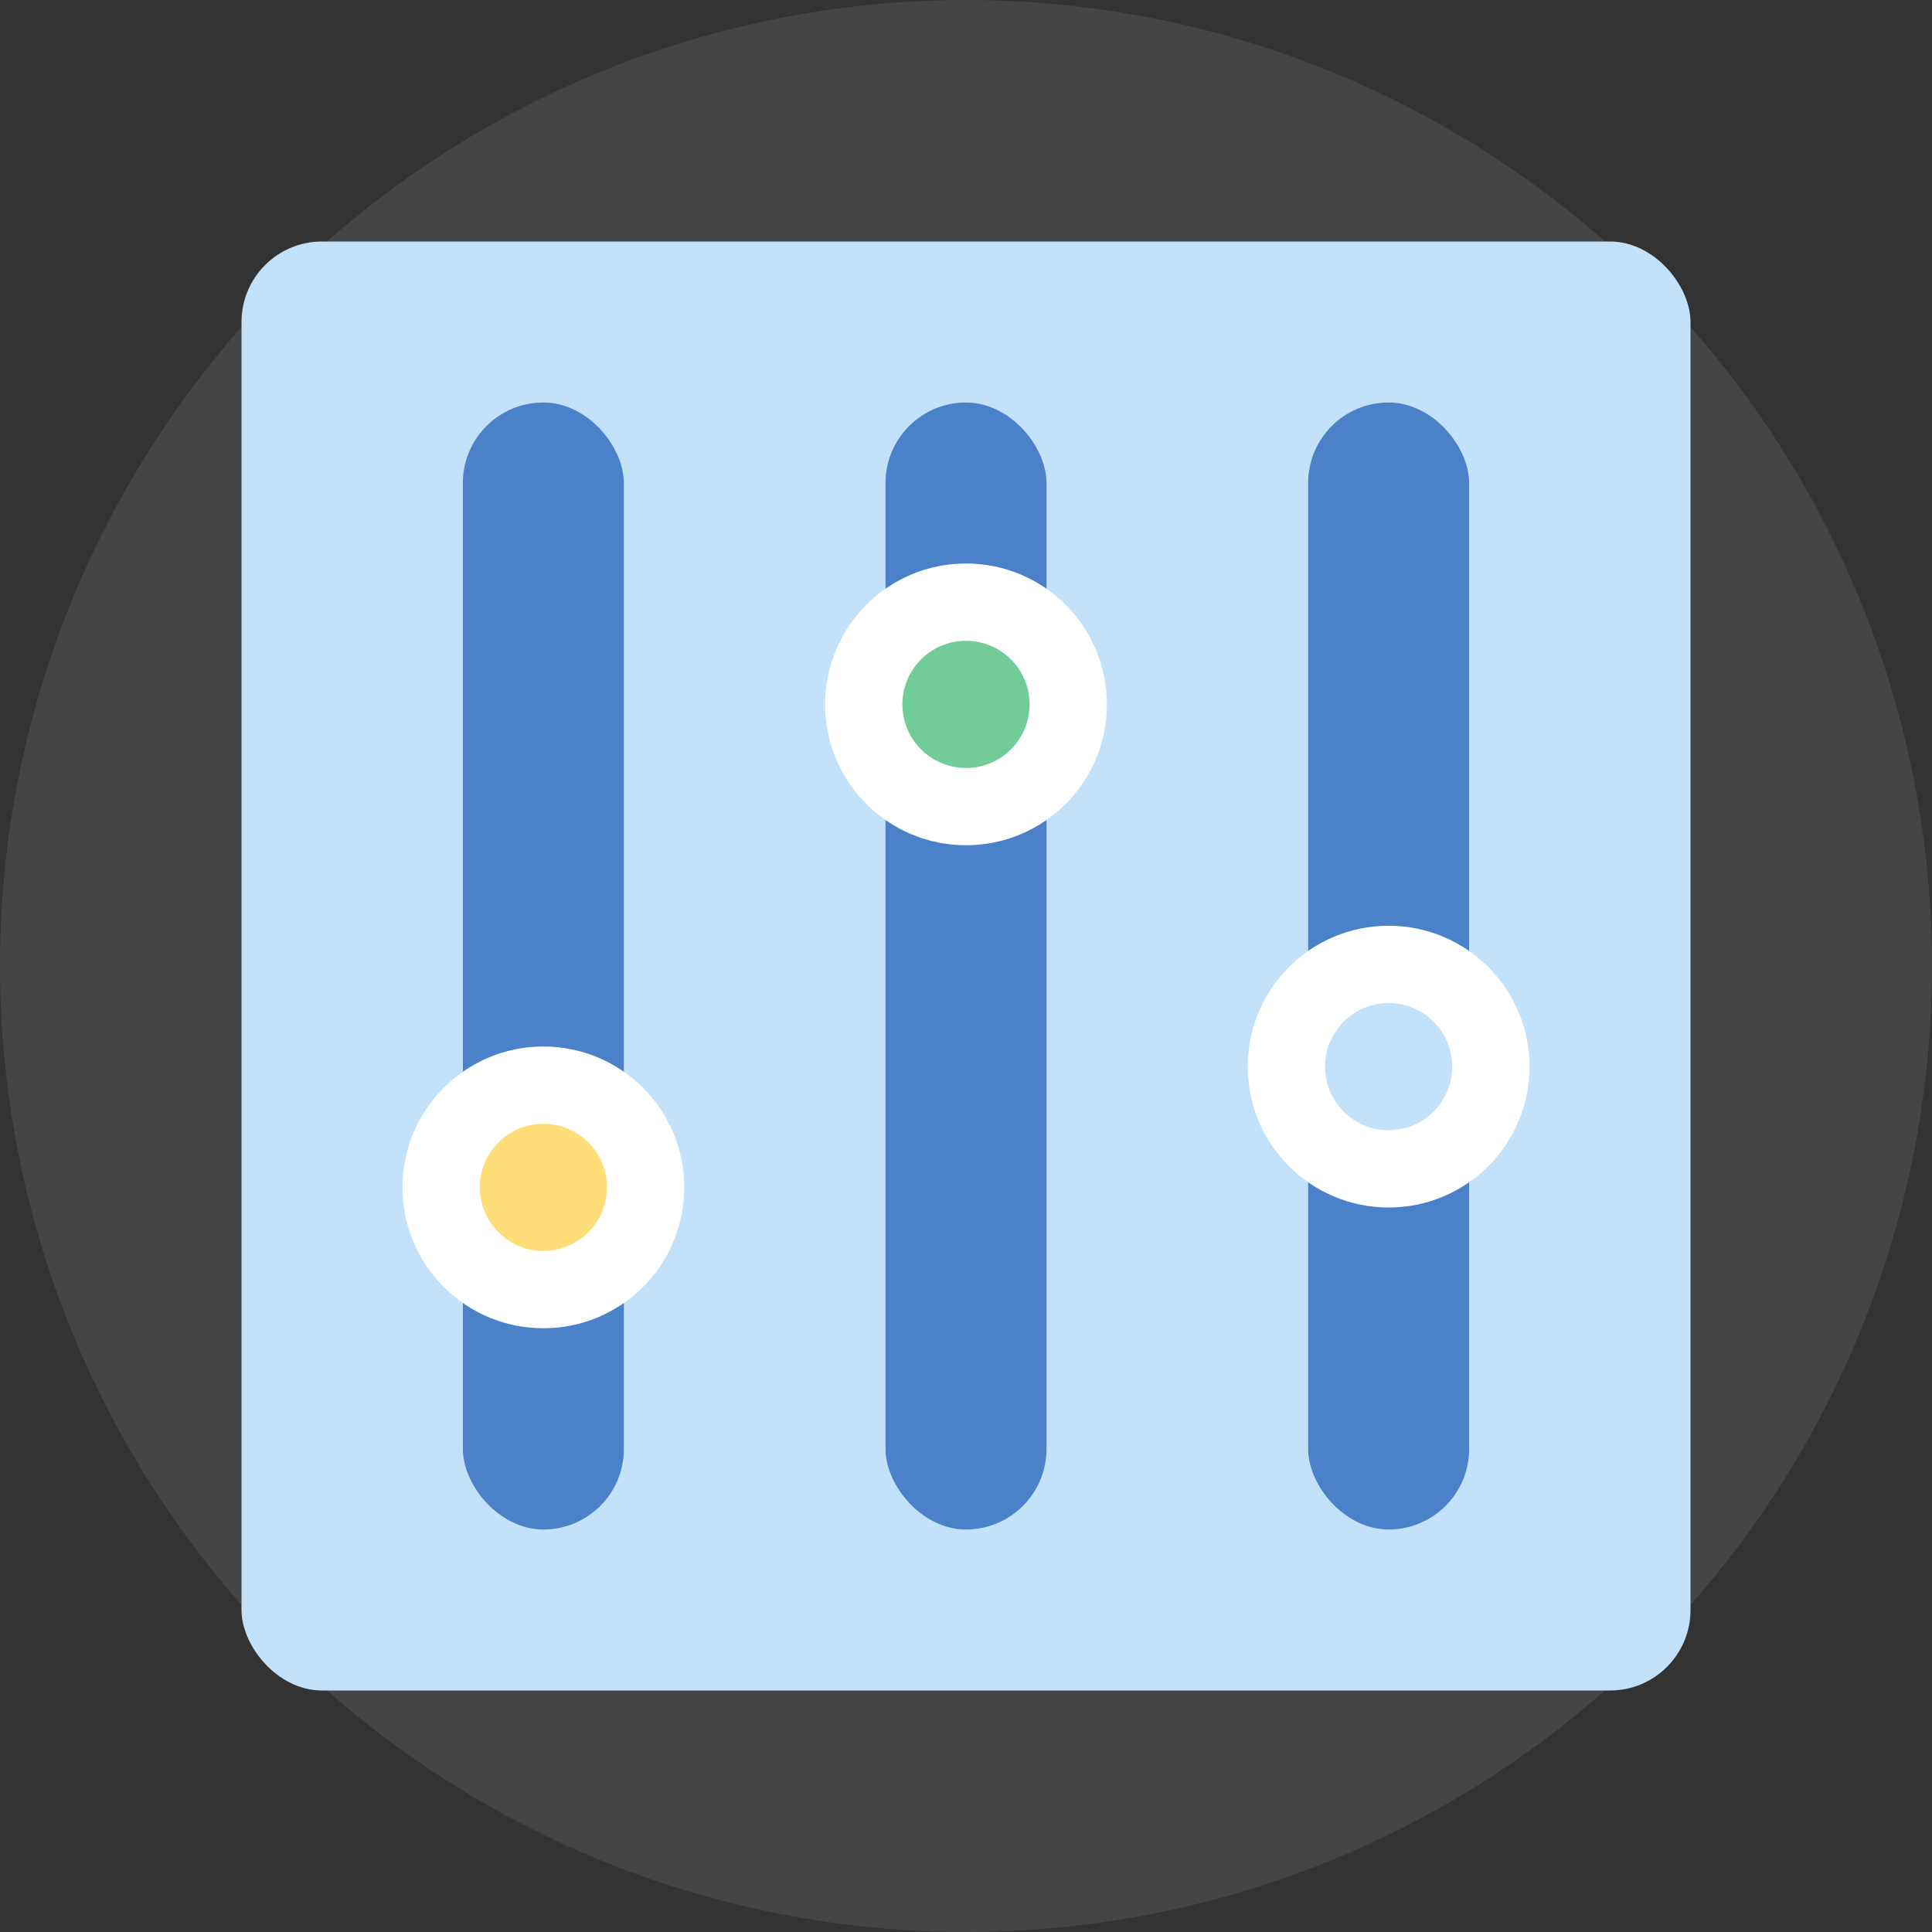 <svg xmlns="http://www.w3.org/2000/svg" viewBox="0 0 48 48"><rect x="0" y="0" width="48" height="48" fill="#333333" stroke="none"/><circle cx="24" cy="24" r="24" fill="#8b8f94" opacity=".2"/><rect width="36" height="36" x="6" y="6" fill="#c3e2f9" rx="2"/><rect width="4" height="28" x="32.5" y="10" fill="#4b81c9" rx="2"/><rect width="4" height="28" x="11.5" y="10" fill="#4b81c9" rx="2"/><rect width="4" height="28" x="22" y="10" fill="#4b81c9" rx="2"/><circle cx="34.5" cy="26.5" r="3.5" fill="#fff"/><circle cx="34.5" cy="26.5" r="1.58" fill="#c3e2f9"/><circle cx="24" cy="17.5" r="3.5" fill="#fff"/><circle cx="24" cy="17.5" r="1.58" fill="#72cc98"/><circle cx="13.5" cy="29.5" r="3.5" fill="#fff"/><circle cx="13.5" cy="29.5" r="1.58" fill="#ffde7a"/></svg>